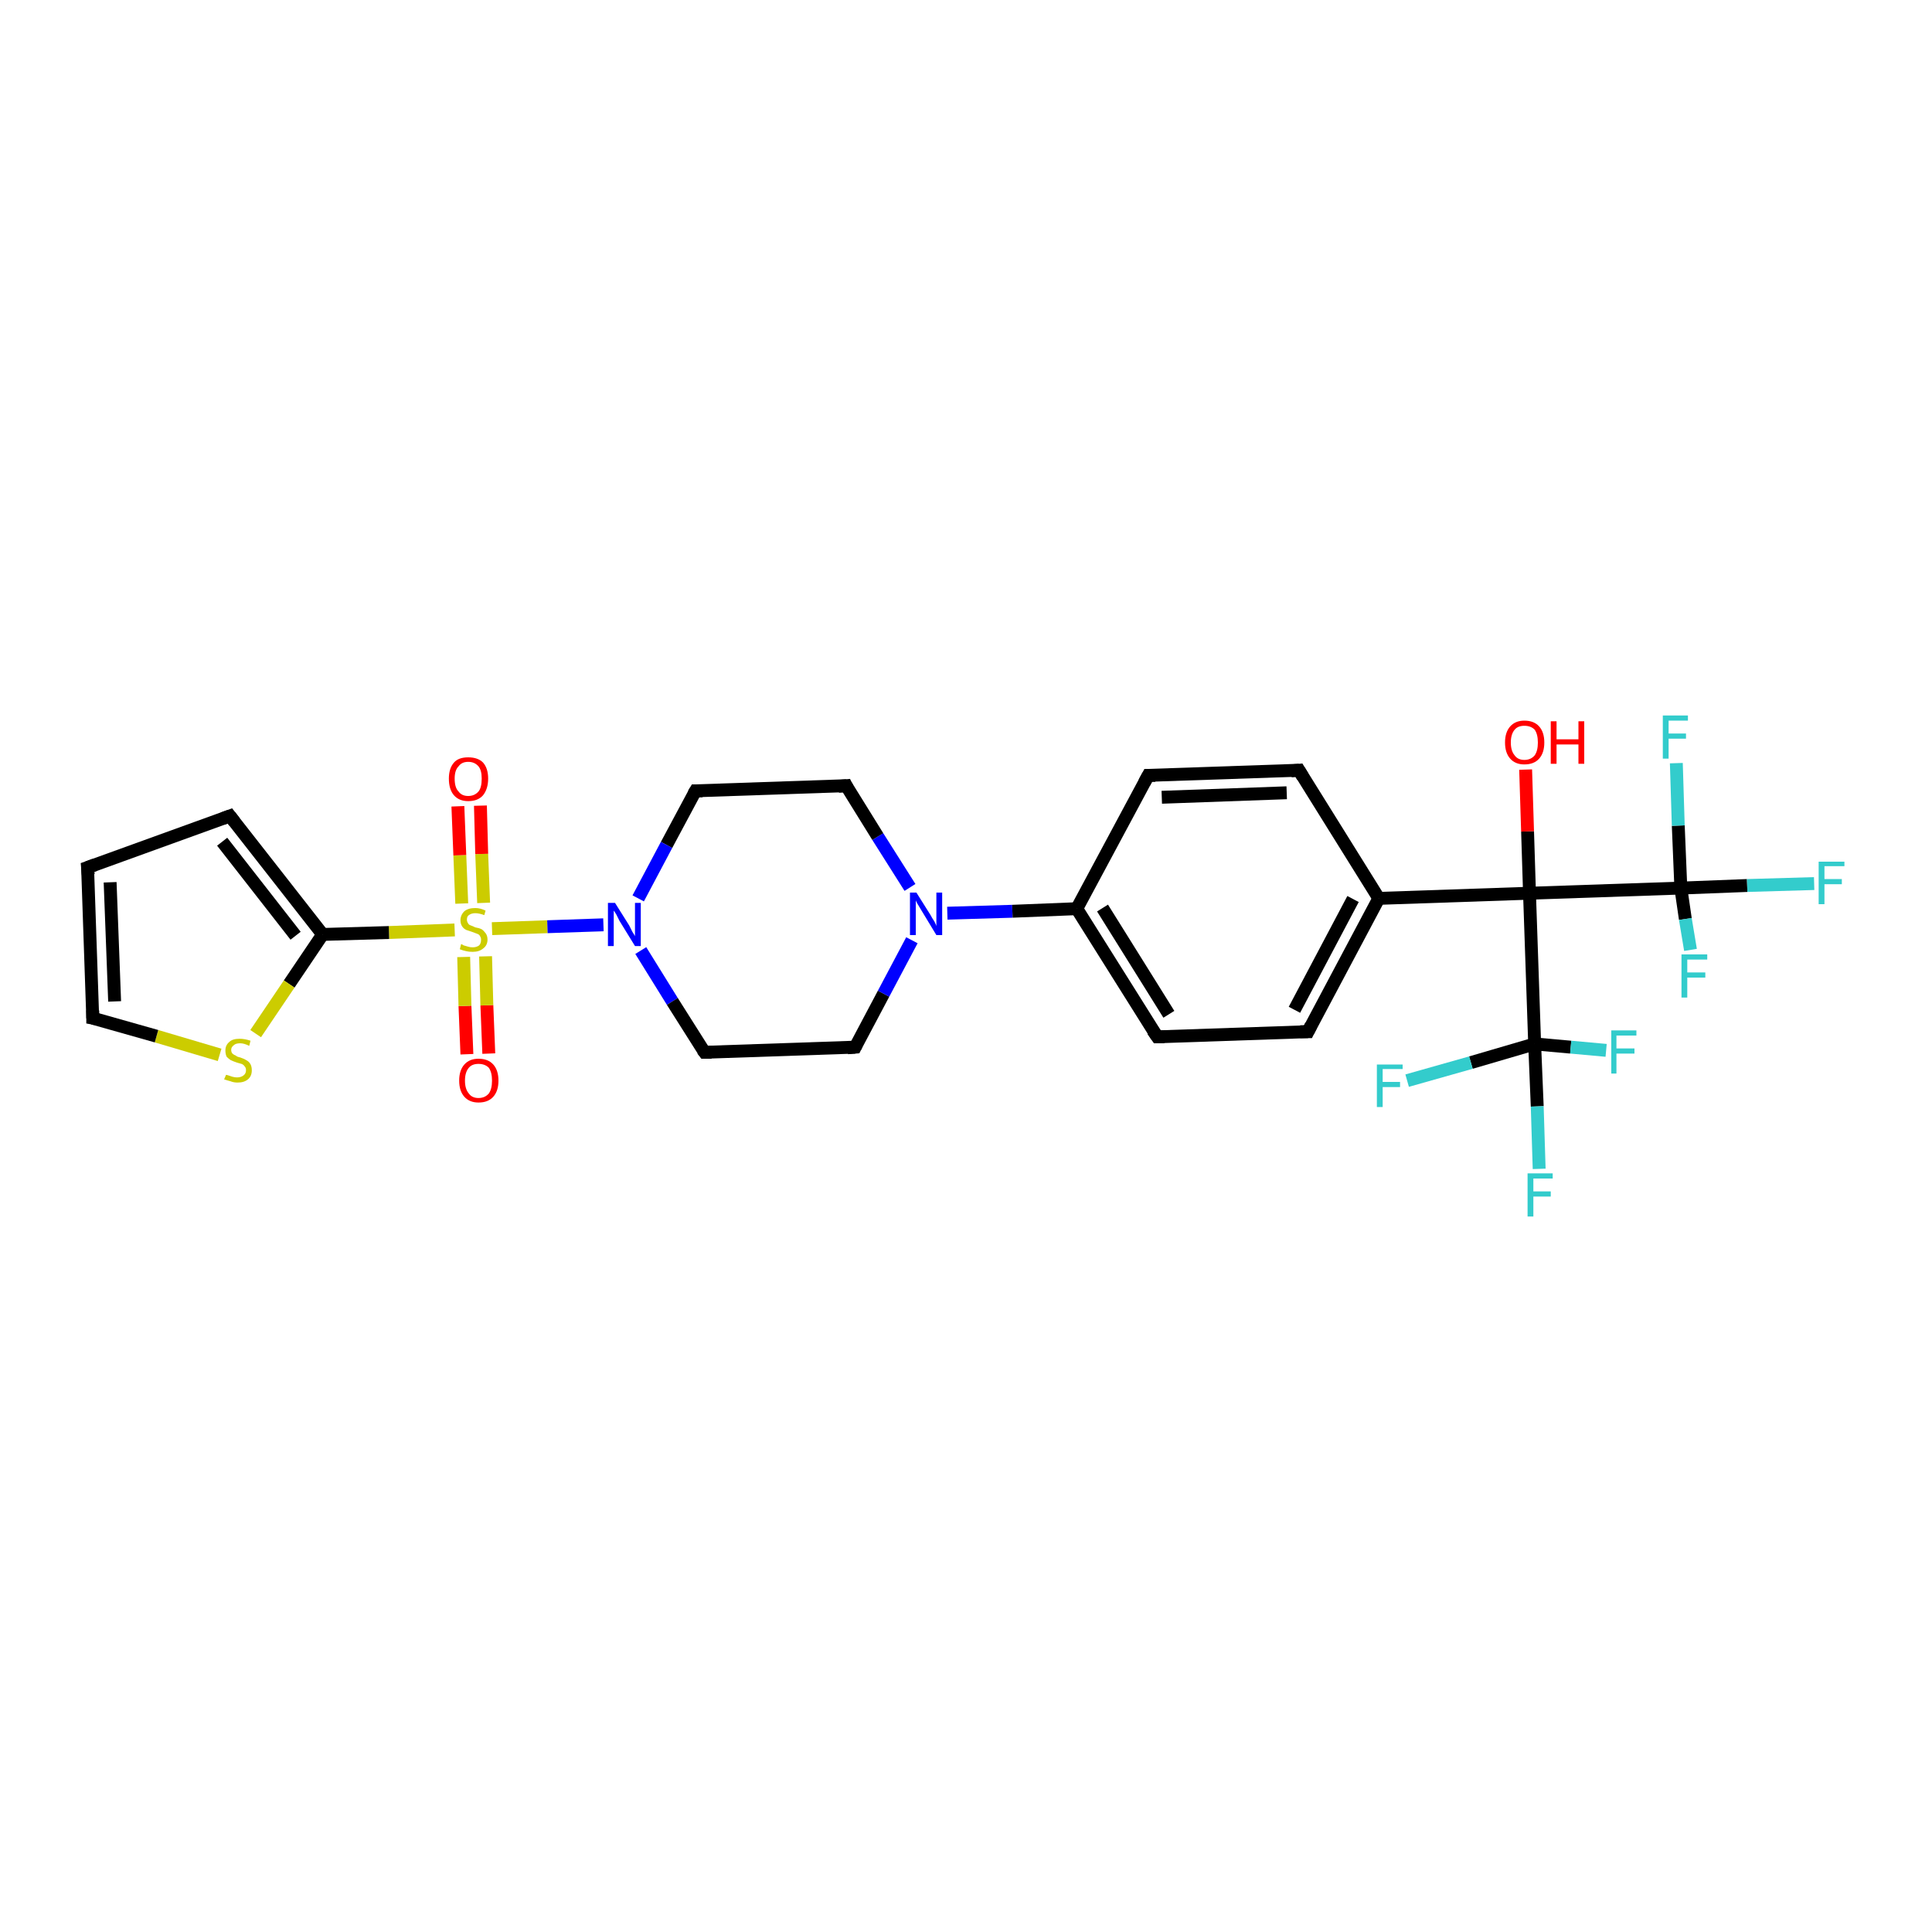 <?xml version='1.0' encoding='iso-8859-1'?>
<svg version='1.1' baseProfile='full'
              xmlns='http://www.w3.org/2000/svg'
                      xmlns:rdkit='http://www.rdkit.org/xml'
                      xmlns:xlink='http://www.w3.org/1999/xlink'
                  xml:space='preserve'
width='300px' height='300px' viewBox='0 0 300 300'>
<!-- END OF HEADER -->
<rect style='opacity:1.0;fill:#FFFFFF;stroke:none' width='300.0' height='300.0' x='0.0' y='0.0'> </rect>
<path class='bond-0 atom-0 atom-1' d='M 72.5,163.7 L 72.2,156.2' style='fill:none;fill-rule:evenodd;stroke:#FF0000;stroke-width:2.0px;stroke-linecap:butt;stroke-linejoin:miter;stroke-opacity:1' />
<path class='bond-0 atom-0 atom-1' d='M 72.2,156.2 L 72.0,148.6' style='fill:none;fill-rule:evenodd;stroke:#CCCC00;stroke-width:2.0px;stroke-linecap:butt;stroke-linejoin:miter;stroke-opacity:1' />
<path class='bond-0 atom-0 atom-1' d='M 75.9,163.6 L 75.6,156.1' style='fill:none;fill-rule:evenodd;stroke:#FF0000;stroke-width:2.0px;stroke-linecap:butt;stroke-linejoin:miter;stroke-opacity:1' />
<path class='bond-0 atom-0 atom-1' d='M 75.6,156.1 L 75.4,148.5' style='fill:none;fill-rule:evenodd;stroke:#CCCC00;stroke-width:2.0px;stroke-linecap:butt;stroke-linejoin:miter;stroke-opacity:1' />
<path class='bond-1 atom-1 atom-2' d='M 75.1,140.2 L 74.8,132.6' style='fill:none;fill-rule:evenodd;stroke:#CCCC00;stroke-width:2.0px;stroke-linecap:butt;stroke-linejoin:miter;stroke-opacity:1' />
<path class='bond-1 atom-1 atom-2' d='M 74.8,132.6 L 74.6,125.1' style='fill:none;fill-rule:evenodd;stroke:#FF0000;stroke-width:2.0px;stroke-linecap:butt;stroke-linejoin:miter;stroke-opacity:1' />
<path class='bond-1 atom-1 atom-2' d='M 71.7,140.3 L 71.4,132.8' style='fill:none;fill-rule:evenodd;stroke:#CCCC00;stroke-width:2.0px;stroke-linecap:butt;stroke-linejoin:miter;stroke-opacity:1' />
<path class='bond-1 atom-1 atom-2' d='M 71.4,132.8 L 71.1,125.2' style='fill:none;fill-rule:evenodd;stroke:#FF0000;stroke-width:2.0px;stroke-linecap:butt;stroke-linejoin:miter;stroke-opacity:1' />
<path class='bond-2 atom-1 atom-3' d='M 76.4,144.2 L 85.0,143.9' style='fill:none;fill-rule:evenodd;stroke:#CCCC00;stroke-width:2.0px;stroke-linecap:butt;stroke-linejoin:miter;stroke-opacity:1' />
<path class='bond-2 atom-1 atom-3' d='M 85.0,143.9 L 93.7,143.6' style='fill:none;fill-rule:evenodd;stroke:#0000FF;stroke-width:2.0px;stroke-linecap:butt;stroke-linejoin:miter;stroke-opacity:1' />
<path class='bond-3 atom-3 atom-4' d='M 99.5,147.6 L 104.4,155.5' style='fill:none;fill-rule:evenodd;stroke:#0000FF;stroke-width:2.0px;stroke-linecap:butt;stroke-linejoin:miter;stroke-opacity:1' />
<path class='bond-3 atom-3 atom-4' d='M 104.4,155.5 L 109.4,163.4' style='fill:none;fill-rule:evenodd;stroke:#000000;stroke-width:2.0px;stroke-linecap:butt;stroke-linejoin:miter;stroke-opacity:1' />
<path class='bond-4 atom-4 atom-5' d='M 109.4,163.4 L 132.8,162.6' style='fill:none;fill-rule:evenodd;stroke:#000000;stroke-width:2.0px;stroke-linecap:butt;stroke-linejoin:miter;stroke-opacity:1' />
<path class='bond-5 atom-5 atom-6' d='M 132.8,162.6 L 137.2,154.3' style='fill:none;fill-rule:evenodd;stroke:#000000;stroke-width:2.0px;stroke-linecap:butt;stroke-linejoin:miter;stroke-opacity:1' />
<path class='bond-5 atom-5 atom-6' d='M 137.2,154.3 L 141.6,146.0' style='fill:none;fill-rule:evenodd;stroke:#0000FF;stroke-width:2.0px;stroke-linecap:butt;stroke-linejoin:miter;stroke-opacity:1' />
<path class='bond-6 atom-6 atom-7' d='M 147.1,141.8 L 157.2,141.5' style='fill:none;fill-rule:evenodd;stroke:#0000FF;stroke-width:2.0px;stroke-linecap:butt;stroke-linejoin:miter;stroke-opacity:1' />
<path class='bond-6 atom-6 atom-7' d='M 157.2,141.5 L 167.2,141.1' style='fill:none;fill-rule:evenodd;stroke:#000000;stroke-width:2.0px;stroke-linecap:butt;stroke-linejoin:miter;stroke-opacity:1' />
<path class='bond-7 atom-7 atom-8' d='M 167.2,141.1 L 179.7,161.0' style='fill:none;fill-rule:evenodd;stroke:#000000;stroke-width:2.0px;stroke-linecap:butt;stroke-linejoin:miter;stroke-opacity:1' />
<path class='bond-7 atom-7 atom-8' d='M 171.2,141.0 L 181.5,157.5' style='fill:none;fill-rule:evenodd;stroke:#000000;stroke-width:2.0px;stroke-linecap:butt;stroke-linejoin:miter;stroke-opacity:1' />
<path class='bond-8 atom-8 atom-9' d='M 179.7,161.0 L 203.1,160.2' style='fill:none;fill-rule:evenodd;stroke:#000000;stroke-width:2.0px;stroke-linecap:butt;stroke-linejoin:miter;stroke-opacity:1' />
<path class='bond-9 atom-9 atom-10' d='M 203.1,160.2 L 214.1,139.5' style='fill:none;fill-rule:evenodd;stroke:#000000;stroke-width:2.0px;stroke-linecap:butt;stroke-linejoin:miter;stroke-opacity:1' />
<path class='bond-9 atom-9 atom-10' d='M 201.0,156.8 L 210.1,139.6' style='fill:none;fill-rule:evenodd;stroke:#000000;stroke-width:2.0px;stroke-linecap:butt;stroke-linejoin:miter;stroke-opacity:1' />
<path class='bond-10 atom-10 atom-11' d='M 214.1,139.5 L 201.7,119.6' style='fill:none;fill-rule:evenodd;stroke:#000000;stroke-width:2.0px;stroke-linecap:butt;stroke-linejoin:miter;stroke-opacity:1' />
<path class='bond-11 atom-11 atom-12' d='M 201.7,119.6 L 178.3,120.4' style='fill:none;fill-rule:evenodd;stroke:#000000;stroke-width:2.0px;stroke-linecap:butt;stroke-linejoin:miter;stroke-opacity:1' />
<path class='bond-11 atom-11 atom-12' d='M 199.8,123.1 L 180.4,123.8' style='fill:none;fill-rule:evenodd;stroke:#000000;stroke-width:2.0px;stroke-linecap:butt;stroke-linejoin:miter;stroke-opacity:1' />
<path class='bond-12 atom-10 atom-13' d='M 214.1,139.5 L 237.5,138.7' style='fill:none;fill-rule:evenodd;stroke:#000000;stroke-width:2.0px;stroke-linecap:butt;stroke-linejoin:miter;stroke-opacity:1' />
<path class='bond-13 atom-13 atom-14' d='M 237.5,138.7 L 237.2,129.1' style='fill:none;fill-rule:evenodd;stroke:#000000;stroke-width:2.0px;stroke-linecap:butt;stroke-linejoin:miter;stroke-opacity:1' />
<path class='bond-13 atom-13 atom-14' d='M 237.2,129.1 L 236.9,119.5' style='fill:none;fill-rule:evenodd;stroke:#FF0000;stroke-width:2.0px;stroke-linecap:butt;stroke-linejoin:miter;stroke-opacity:1' />
<path class='bond-14 atom-13 atom-15' d='M 237.5,138.7 L 261.0,137.9' style='fill:none;fill-rule:evenodd;stroke:#000000;stroke-width:2.0px;stroke-linecap:butt;stroke-linejoin:miter;stroke-opacity:1' />
<path class='bond-15 atom-15 atom-16' d='M 261.0,137.9 L 271.3,137.5' style='fill:none;fill-rule:evenodd;stroke:#000000;stroke-width:2.0px;stroke-linecap:butt;stroke-linejoin:miter;stroke-opacity:1' />
<path class='bond-15 atom-15 atom-16' d='M 271.3,137.5 L 281.7,137.2' style='fill:none;fill-rule:evenodd;stroke:#33CCCC;stroke-width:2.0px;stroke-linecap:butt;stroke-linejoin:miter;stroke-opacity:1' />
<path class='bond-16 atom-15 atom-17' d='M 261.0,137.9 L 260.6,128.2' style='fill:none;fill-rule:evenodd;stroke:#000000;stroke-width:2.0px;stroke-linecap:butt;stroke-linejoin:miter;stroke-opacity:1' />
<path class='bond-16 atom-15 atom-17' d='M 260.6,128.2 L 260.3,118.5' style='fill:none;fill-rule:evenodd;stroke:#33CCCC;stroke-width:2.0px;stroke-linecap:butt;stroke-linejoin:miter;stroke-opacity:1' />
<path class='bond-17 atom-15 atom-18' d='M 261.0,137.9 L 261.7,142.7' style='fill:none;fill-rule:evenodd;stroke:#000000;stroke-width:2.0px;stroke-linecap:butt;stroke-linejoin:miter;stroke-opacity:1' />
<path class='bond-17 atom-15 atom-18' d='M 261.7,142.7 L 262.5,147.5' style='fill:none;fill-rule:evenodd;stroke:#33CCCC;stroke-width:2.0px;stroke-linecap:butt;stroke-linejoin:miter;stroke-opacity:1' />
<path class='bond-18 atom-13 atom-19' d='M 237.5,138.7 L 238.3,162.1' style='fill:none;fill-rule:evenodd;stroke:#000000;stroke-width:2.0px;stroke-linecap:butt;stroke-linejoin:miter;stroke-opacity:1' />
<path class='bond-19 atom-19 atom-20' d='M 238.3,162.1 L 238.7,171.8' style='fill:none;fill-rule:evenodd;stroke:#000000;stroke-width:2.0px;stroke-linecap:butt;stroke-linejoin:miter;stroke-opacity:1' />
<path class='bond-19 atom-19 atom-20' d='M 238.7,171.8 L 239.0,181.5' style='fill:none;fill-rule:evenodd;stroke:#33CCCC;stroke-width:2.0px;stroke-linecap:butt;stroke-linejoin:miter;stroke-opacity:1' />
<path class='bond-20 atom-19 atom-21' d='M 238.3,162.1 L 243.9,162.6' style='fill:none;fill-rule:evenodd;stroke:#000000;stroke-width:2.0px;stroke-linecap:butt;stroke-linejoin:miter;stroke-opacity:1' />
<path class='bond-20 atom-19 atom-21' d='M 243.9,162.6 L 249.4,163.1' style='fill:none;fill-rule:evenodd;stroke:#33CCCC;stroke-width:2.0px;stroke-linecap:butt;stroke-linejoin:miter;stroke-opacity:1' />
<path class='bond-21 atom-19 atom-22' d='M 238.3,162.1 L 228.4,165.0' style='fill:none;fill-rule:evenodd;stroke:#000000;stroke-width:2.0px;stroke-linecap:butt;stroke-linejoin:miter;stroke-opacity:1' />
<path class='bond-21 atom-19 atom-22' d='M 228.4,165.0 L 218.5,167.8' style='fill:none;fill-rule:evenodd;stroke:#33CCCC;stroke-width:2.0px;stroke-linecap:butt;stroke-linejoin:miter;stroke-opacity:1' />
<path class='bond-22 atom-6 atom-23' d='M 141.3,137.8 L 136.3,129.9' style='fill:none;fill-rule:evenodd;stroke:#0000FF;stroke-width:2.0px;stroke-linecap:butt;stroke-linejoin:miter;stroke-opacity:1' />
<path class='bond-22 atom-6 atom-23' d='M 136.3,129.9 L 131.4,122.0' style='fill:none;fill-rule:evenodd;stroke:#000000;stroke-width:2.0px;stroke-linecap:butt;stroke-linejoin:miter;stroke-opacity:1' />
<path class='bond-23 atom-23 atom-24' d='M 131.4,122.0 L 108.0,122.8' style='fill:none;fill-rule:evenodd;stroke:#000000;stroke-width:2.0px;stroke-linecap:butt;stroke-linejoin:miter;stroke-opacity:1' />
<path class='bond-24 atom-1 atom-25' d='M 70.6,144.4 L 60.4,144.8' style='fill:none;fill-rule:evenodd;stroke:#CCCC00;stroke-width:2.0px;stroke-linecap:butt;stroke-linejoin:miter;stroke-opacity:1' />
<path class='bond-24 atom-1 atom-25' d='M 60.4,144.8 L 50.1,145.1' style='fill:none;fill-rule:evenodd;stroke:#000000;stroke-width:2.0px;stroke-linecap:butt;stroke-linejoin:miter;stroke-opacity:1' />
<path class='bond-25 atom-25 atom-26' d='M 50.1,145.1 L 44.9,152.8' style='fill:none;fill-rule:evenodd;stroke:#000000;stroke-width:2.0px;stroke-linecap:butt;stroke-linejoin:miter;stroke-opacity:1' />
<path class='bond-25 atom-25 atom-26' d='M 44.9,152.8 L 39.7,160.5' style='fill:none;fill-rule:evenodd;stroke:#CCCC00;stroke-width:2.0px;stroke-linecap:butt;stroke-linejoin:miter;stroke-opacity:1' />
<path class='bond-26 atom-26 atom-27' d='M 34.1,163.8 L 24.3,160.9' style='fill:none;fill-rule:evenodd;stroke:#CCCC00;stroke-width:2.0px;stroke-linecap:butt;stroke-linejoin:miter;stroke-opacity:1' />
<path class='bond-26 atom-26 atom-27' d='M 24.3,160.9 L 14.4,158.1' style='fill:none;fill-rule:evenodd;stroke:#000000;stroke-width:2.0px;stroke-linecap:butt;stroke-linejoin:miter;stroke-opacity:1' />
<path class='bond-27 atom-27 atom-28' d='M 14.4,158.1 L 13.6,134.7' style='fill:none;fill-rule:evenodd;stroke:#000000;stroke-width:2.0px;stroke-linecap:butt;stroke-linejoin:miter;stroke-opacity:1' />
<path class='bond-27 atom-27 atom-28' d='M 17.8,155.5 L 17.1,137.0' style='fill:none;fill-rule:evenodd;stroke:#000000;stroke-width:2.0px;stroke-linecap:butt;stroke-linejoin:miter;stroke-opacity:1' />
<path class='bond-28 atom-28 atom-29' d='M 13.6,134.7 L 35.7,126.7' style='fill:none;fill-rule:evenodd;stroke:#000000;stroke-width:2.0px;stroke-linecap:butt;stroke-linejoin:miter;stroke-opacity:1' />
<path class='bond-29 atom-12 atom-7' d='M 178.3,120.4 L 167.2,141.1' style='fill:none;fill-rule:evenodd;stroke:#000000;stroke-width:2.0px;stroke-linecap:butt;stroke-linejoin:miter;stroke-opacity:1' />
<path class='bond-30 atom-24 atom-3' d='M 108.0,122.8 L 103.5,131.2' style='fill:none;fill-rule:evenodd;stroke:#000000;stroke-width:2.0px;stroke-linecap:butt;stroke-linejoin:miter;stroke-opacity:1' />
<path class='bond-30 atom-24 atom-3' d='M 103.5,131.2 L 99.1,139.5' style='fill:none;fill-rule:evenodd;stroke:#0000FF;stroke-width:2.0px;stroke-linecap:butt;stroke-linejoin:miter;stroke-opacity:1' />
<path class='bond-31 atom-29 atom-25' d='M 35.7,126.7 L 50.1,145.1' style='fill:none;fill-rule:evenodd;stroke:#000000;stroke-width:2.0px;stroke-linecap:butt;stroke-linejoin:miter;stroke-opacity:1' />
<path class='bond-31 atom-29 atom-25' d='M 34.5,130.7 L 45.9,145.3' style='fill:none;fill-rule:evenodd;stroke:#000000;stroke-width:2.0px;stroke-linecap:butt;stroke-linejoin:miter;stroke-opacity:1' />
<path d='M 109.1,163.0 L 109.4,163.4 L 110.5,163.4' style='fill:none;stroke:#000000;stroke-width:2.0px;stroke-linecap:butt;stroke-linejoin:miter;stroke-opacity:1;' />
<path d='M 131.6,162.7 L 132.8,162.6 L 133.0,162.2' style='fill:none;stroke:#000000;stroke-width:2.0px;stroke-linecap:butt;stroke-linejoin:miter;stroke-opacity:1;' />
<path d='M 179.0,160.0 L 179.7,161.0 L 180.8,161.0' style='fill:none;stroke:#000000;stroke-width:2.0px;stroke-linecap:butt;stroke-linejoin:miter;stroke-opacity:1;' />
<path d='M 201.9,160.2 L 203.1,160.2 L 203.6,159.2' style='fill:none;stroke:#000000;stroke-width:2.0px;stroke-linecap:butt;stroke-linejoin:miter;stroke-opacity:1;' />
<path d='M 202.3,120.6 L 201.7,119.6 L 200.5,119.7' style='fill:none;stroke:#000000;stroke-width:2.0px;stroke-linecap:butt;stroke-linejoin:miter;stroke-opacity:1;' />
<path d='M 179.4,120.4 L 178.3,120.4 L 177.7,121.5' style='fill:none;stroke:#000000;stroke-width:2.0px;stroke-linecap:butt;stroke-linejoin:miter;stroke-opacity:1;' />
<path d='M 131.6,122.4 L 131.4,122.0 L 130.2,122.1' style='fill:none;stroke:#000000;stroke-width:2.0px;stroke-linecap:butt;stroke-linejoin:miter;stroke-opacity:1;' />
<path d='M 109.1,122.8 L 108.0,122.8 L 107.7,123.3' style='fill:none;stroke:#000000;stroke-width:2.0px;stroke-linecap:butt;stroke-linejoin:miter;stroke-opacity:1;' />
<path d='M 14.9,158.2 L 14.4,158.1 L 14.4,156.9' style='fill:none;stroke:#000000;stroke-width:2.0px;stroke-linecap:butt;stroke-linejoin:miter;stroke-opacity:1;' />
<path d='M 13.7,135.8 L 13.6,134.7 L 14.7,134.3' style='fill:none;stroke:#000000;stroke-width:2.0px;stroke-linecap:butt;stroke-linejoin:miter;stroke-opacity:1;' />
<path d='M 34.6,127.1 L 35.7,126.7 L 36.4,127.6' style='fill:none;stroke:#000000;stroke-width:2.0px;stroke-linecap:butt;stroke-linejoin:miter;stroke-opacity:1;' />
<path class='atom-0' d='M 71.3 167.8
Q 71.3 166.2, 72.1 165.3
Q 72.9 164.4, 74.3 164.4
Q 75.8 164.4, 76.6 165.3
Q 77.4 166.2, 77.4 167.8
Q 77.4 169.4, 76.6 170.3
Q 75.8 171.2, 74.3 171.2
Q 72.9 171.2, 72.1 170.3
Q 71.3 169.4, 71.3 167.8
M 74.3 170.5
Q 75.3 170.5, 75.9 169.8
Q 76.4 169.1, 76.4 167.8
Q 76.4 166.5, 75.9 165.8
Q 75.3 165.2, 74.3 165.2
Q 73.3 165.2, 72.8 165.8
Q 72.2 166.5, 72.2 167.8
Q 72.2 169.1, 72.8 169.8
Q 73.3 170.5, 74.3 170.5
' fill='#FF0000'/>
<path class='atom-1' d='M 71.6 146.6
Q 71.7 146.6, 72.0 146.8
Q 72.3 146.9, 72.7 147.0
Q 73.0 147.1, 73.4 147.1
Q 74.0 147.1, 74.4 146.8
Q 74.7 146.5, 74.7 145.9
Q 74.7 145.6, 74.5 145.3
Q 74.4 145.1, 74.1 145.0
Q 73.8 144.9, 73.3 144.7
Q 72.7 144.5, 72.4 144.4
Q 72.0 144.2, 71.8 143.9
Q 71.5 143.5, 71.5 142.9
Q 71.5 142.1, 72.1 141.5
Q 72.7 141.0, 73.8 141.0
Q 74.6 141.0, 75.4 141.4
L 75.2 142.1
Q 74.4 141.8, 73.8 141.8
Q 73.2 141.8, 72.8 142.1
Q 72.5 142.3, 72.5 142.8
Q 72.5 143.1, 72.7 143.4
Q 72.8 143.6, 73.1 143.7
Q 73.4 143.8, 73.8 144.0
Q 74.4 144.1, 74.8 144.3
Q 75.1 144.5, 75.4 144.9
Q 75.7 145.3, 75.7 145.9
Q 75.7 146.8, 75.0 147.3
Q 74.4 147.8, 73.4 147.8
Q 72.8 147.8, 72.4 147.7
Q 71.9 147.6, 71.4 147.4
L 71.6 146.6
' fill='#CCCC00'/>
<path class='atom-2' d='M 69.7 120.9
Q 69.7 119.3, 70.5 118.4
Q 71.2 117.6, 72.7 117.6
Q 74.2 117.6, 75.0 118.4
Q 75.8 119.3, 75.8 120.9
Q 75.8 122.5, 75.0 123.5
Q 74.2 124.4, 72.7 124.4
Q 71.3 124.4, 70.5 123.5
Q 69.7 122.6, 69.7 120.9
M 72.7 123.6
Q 73.7 123.6, 74.3 122.9
Q 74.8 122.3, 74.8 120.9
Q 74.8 119.6, 74.3 119.0
Q 73.7 118.3, 72.7 118.3
Q 71.7 118.3, 71.2 119.0
Q 70.6 119.6, 70.6 120.9
Q 70.6 122.3, 71.2 122.9
Q 71.7 123.6, 72.7 123.6
' fill='#FF0000'/>
<path class='atom-3' d='M 95.5 140.2
L 97.7 143.7
Q 97.9 144.1, 98.2 144.7
Q 98.6 145.3, 98.6 145.4
L 98.6 140.2
L 99.5 140.2
L 99.5 146.9
L 98.6 146.9
L 96.2 143.0
Q 96.0 142.6, 95.7 142.0
Q 95.4 141.5, 95.3 141.4
L 95.3 146.9
L 94.4 146.9
L 94.4 140.2
L 95.5 140.2
' fill='#0000FF'/>
<path class='atom-6' d='M 142.3 138.6
L 144.5 142.1
Q 144.7 142.5, 145.1 143.1
Q 145.4 143.7, 145.4 143.8
L 145.4 138.6
L 146.3 138.6
L 146.3 145.2
L 145.4 145.2
L 143.1 141.4
Q 142.8 140.9, 142.5 140.4
Q 142.2 139.9, 142.2 139.8
L 142.2 145.2
L 141.3 145.2
L 141.3 138.6
L 142.3 138.6
' fill='#0000FF'/>
<path class='atom-14' d='M 233.7 115.3
Q 233.7 113.7, 234.5 112.8
Q 235.3 111.9, 236.7 111.9
Q 238.2 111.9, 239.0 112.8
Q 239.8 113.7, 239.8 115.3
Q 239.8 116.9, 239.0 117.8
Q 238.2 118.7, 236.7 118.7
Q 235.3 118.7, 234.5 117.8
Q 233.7 116.9, 233.7 115.3
M 236.7 118.0
Q 237.7 118.0, 238.3 117.3
Q 238.8 116.6, 238.8 115.3
Q 238.8 114.0, 238.3 113.3
Q 237.7 112.7, 236.7 112.7
Q 235.7 112.7, 235.2 113.3
Q 234.6 114.0, 234.6 115.3
Q 234.6 116.6, 235.2 117.3
Q 235.7 118.0, 236.7 118.0
' fill='#FF0000'/>
<path class='atom-14' d='M 240.8 112.0
L 241.7 112.0
L 241.7 114.8
L 245.1 114.8
L 245.1 112.0
L 246.0 112.0
L 246.0 118.6
L 245.1 118.6
L 245.1 115.6
L 241.7 115.6
L 241.7 118.6
L 240.8 118.6
L 240.8 112.0
' fill='#FF0000'/>
<path class='atom-16' d='M 282.4 133.8
L 286.4 133.8
L 286.4 134.5
L 283.3 134.5
L 283.3 136.5
L 286.0 136.5
L 286.0 137.3
L 283.3 137.3
L 283.3 140.4
L 282.4 140.4
L 282.4 133.8
' fill='#33CCCC'/>
<path class='atom-17' d='M 258.2 111.1
L 262.1 111.1
L 262.1 111.9
L 259.1 111.9
L 259.1 113.9
L 261.8 113.9
L 261.8 114.7
L 259.1 114.7
L 259.1 117.8
L 258.2 117.8
L 258.2 111.1
' fill='#33CCCC'/>
<path class='atom-18' d='M 261.1 148.2
L 265.1 148.2
L 265.1 149.0
L 262.0 149.0
L 262.0 151.0
L 264.8 151.0
L 264.8 151.8
L 262.0 151.8
L 262.0 154.9
L 261.1 154.9
L 261.1 148.2
' fill='#33CCCC'/>
<path class='atom-20' d='M 237.2 182.2
L 241.1 182.2
L 241.1 183.0
L 238.1 183.0
L 238.1 185.0
L 240.8 185.0
L 240.8 185.8
L 238.1 185.8
L 238.1 188.9
L 237.2 188.9
L 237.2 182.2
' fill='#33CCCC'/>
<path class='atom-21' d='M 250.2 160.0
L 254.1 160.0
L 254.1 160.8
L 251.0 160.8
L 251.0 162.8
L 253.8 162.8
L 253.8 163.6
L 251.0 163.6
L 251.0 166.7
L 250.2 166.7
L 250.2 160.0
' fill='#33CCCC'/>
<path class='atom-22' d='M 213.8 165.3
L 217.8 165.3
L 217.8 166.0
L 214.7 166.0
L 214.7 168.0
L 217.4 168.0
L 217.4 168.8
L 214.7 168.8
L 214.7 171.9
L 213.8 171.9
L 213.8 165.3
' fill='#33CCCC'/>
<path class='atom-26' d='M 35.1 166.9
Q 35.2 166.9, 35.5 167.0
Q 35.8 167.1, 36.1 167.2
Q 36.5 167.3, 36.8 167.3
Q 37.4 167.3, 37.8 167.0
Q 38.2 166.7, 38.2 166.2
Q 38.2 165.8, 38.0 165.6
Q 37.8 165.3, 37.5 165.2
Q 37.2 165.1, 36.8 165.0
Q 36.2 164.8, 35.8 164.6
Q 35.5 164.4, 35.2 164.1
Q 35.0 163.7, 35.0 163.1
Q 35.0 162.3, 35.6 161.8
Q 36.1 161.3, 37.2 161.3
Q 38.0 161.3, 38.9 161.6
L 38.7 162.4
Q 37.9 162.0, 37.3 162.0
Q 36.6 162.0, 36.3 162.3
Q 35.9 162.6, 35.9 163.0
Q 35.9 163.4, 36.1 163.6
Q 36.3 163.8, 36.6 163.9
Q 36.8 164.1, 37.3 164.2
Q 37.9 164.4, 38.2 164.6
Q 38.6 164.8, 38.8 165.1
Q 39.1 165.5, 39.1 166.2
Q 39.1 167.1, 38.5 167.6
Q 37.9 168.1, 36.9 168.1
Q 36.3 168.1, 35.8 167.9
Q 35.4 167.8, 34.8 167.6
L 35.1 166.9
' fill='#CCCC00'/>
</svg>

